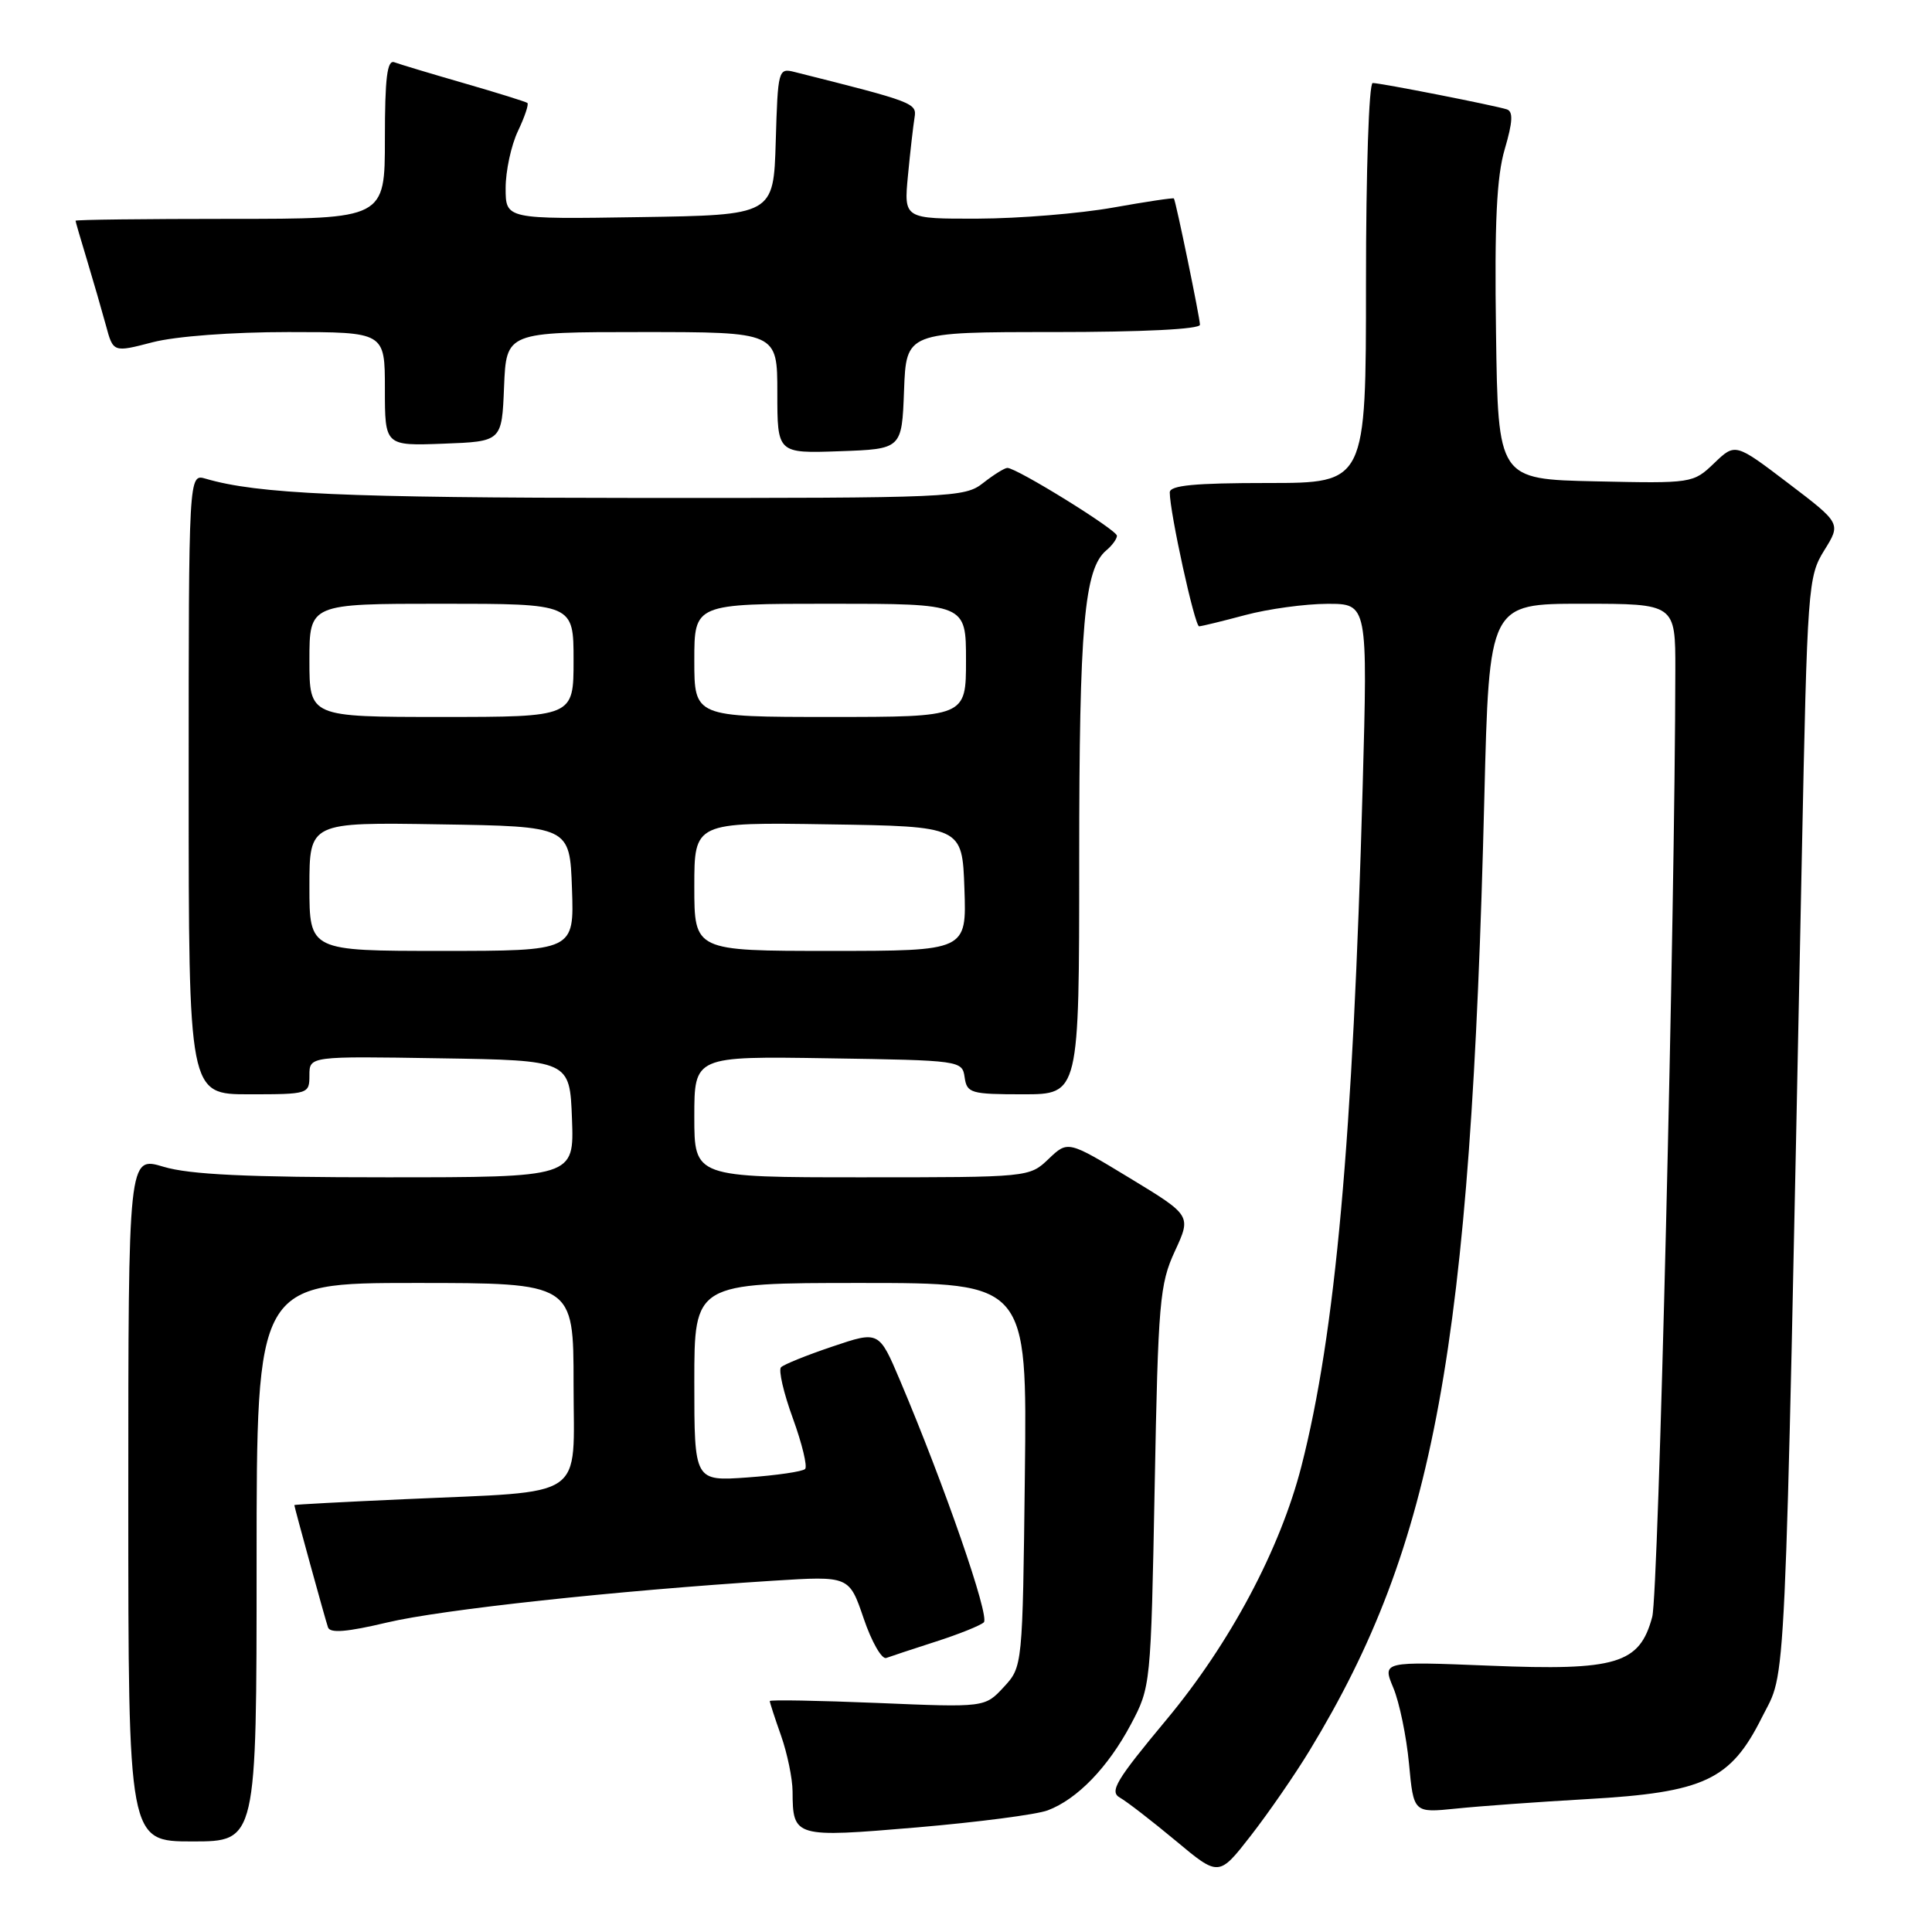 <?xml version="1.0" encoding="UTF-8" standalone="no"?>
<!DOCTYPE svg PUBLIC "-//W3C//DTD SVG 1.1//EN" "http://www.w3.org/Graphics/SVG/1.1/DTD/svg11.dtd" >
<svg xmlns="http://www.w3.org/2000/svg" xmlns:xlink="http://www.w3.org/1999/xlink" version="1.1" viewBox="0 0 256 256">
 <g >
 <path fill="currentColor"
d=" M 173.54 231.93 C 190.12 204.64 194.88 178.66 196.68 105.75 C 197.32 80.00 197.32 80.00 209.66 80.00 C 222.00 80.00 222.00 80.00 221.99 88.75 C 221.95 121.11 219.76 211.17 218.93 214.24 C 217.26 220.48 214.22 221.40 197.35 220.71 C 183.16 220.14 183.16 220.14 184.62 223.64 C 185.43 225.57 186.36 230.09 186.70 233.69 C 187.31 240.22 187.31 240.22 192.91 239.65 C 195.98 239.33 203.82 238.76 210.32 238.39 C 225.83 237.51 229.31 235.88 233.46 227.57 C 236.75 220.98 236.42 228.08 238.75 113.50 C 239.48 77.67 239.57 76.39 241.72 72.93 C 243.95 69.35 243.95 69.35 236.94 64.02 C 229.93 58.69 229.93 58.69 227.13 61.38 C 224.35 64.04 224.23 64.06 211.41 63.78 C 198.50 63.50 198.50 63.50 198.23 44.07 C 198.02 29.48 198.31 23.42 199.39 19.75 C 200.45 16.14 200.52 14.77 199.66 14.49 C 197.99 13.96 182.96 11.00 181.89 11.00 C 181.39 11.00 181.00 22.62 181.00 37.50 C 181.00 64.00 181.00 64.00 168.00 64.00 C 158.27 64.00 155.00 64.31 155.00 65.25 C 155.00 67.90 158.31 83.00 158.89 82.99 C 159.22 82.98 161.97 82.31 165.00 81.50 C 168.03 80.69 172.92 80.02 175.87 80.01 C 181.23 80.00 181.23 80.00 180.56 104.25 C 179.27 150.98 176.95 176.71 172.44 194.30 C 169.62 205.29 162.99 217.75 154.55 227.88 C 147.86 235.92 146.97 237.40 148.40 238.20 C 149.32 238.72 152.64 241.29 155.79 243.91 C 161.50 248.68 161.50 248.68 165.75 243.22 C 168.09 240.21 171.60 235.13 173.54 231.93 Z  M 34.00 207.00 C 34.00 170.00 34.00 170.00 55.00 170.00 C 76.00 170.00 76.00 170.00 76.00 183.37 C 76.00 198.97 78.10 197.53 53.63 198.65 C 45.59 199.01 39.00 199.36 39.00 199.43 C 39.00 199.69 43.10 214.60 43.46 215.63 C 43.73 216.44 45.98 216.25 51.29 214.99 C 58.47 213.28 81.65 210.77 102.51 209.45 C 112.52 208.82 112.52 208.82 114.44 214.45 C 115.49 217.55 116.84 219.90 117.43 219.69 C 118.02 219.47 120.97 218.50 124.00 217.52 C 127.03 216.55 129.89 215.40 130.36 214.97 C 131.18 214.22 125.16 196.85 119.26 182.92 C 116.47 176.34 116.47 176.34 110.31 178.42 C 106.92 179.56 103.85 180.80 103.49 181.17 C 103.13 181.53 103.83 184.58 105.06 187.94 C 106.28 191.30 107.01 194.32 106.68 194.65 C 106.34 194.99 102.91 195.49 99.04 195.77 C 92.00 196.27 92.00 196.27 92.00 183.13 C 92.00 170.00 92.00 170.00 114.05 170.00 C 136.10 170.00 136.10 170.00 135.80 195.42 C 135.50 220.84 135.50 220.84 133.00 223.55 C 130.50 226.25 130.50 226.25 116.25 225.65 C 108.41 225.33 102.00 225.21 102.00 225.40 C 102.00 225.59 102.67 227.66 103.50 230.00 C 104.32 232.34 105.01 235.66 105.02 237.38 C 105.05 243.46 105.25 243.52 121.51 242.14 C 129.56 241.45 137.36 240.44 138.83 239.88 C 142.74 238.41 146.82 234.18 149.84 228.50 C 152.48 223.53 152.50 223.32 153.00 197.00 C 153.46 172.47 153.66 170.15 155.68 165.78 C 157.86 161.06 157.86 161.06 149.68 156.09 C 141.50 151.13 141.50 151.13 138.95 153.56 C 136.40 156.00 136.35 156.00 114.20 156.00 C 92.00 156.00 92.00 156.00 92.00 147.98 C 92.00 139.95 92.00 139.95 109.75 140.23 C 127.30 140.50 127.50 140.53 127.82 142.75 C 128.12 144.85 128.63 145.00 135.57 145.00 C 143.00 145.00 143.00 145.00 143.00 113.94 C 143.00 82.88 143.66 75.36 146.61 72.91 C 147.37 72.27 148.00 71.41 148.00 70.99 C 148.00 70.22 134.73 62.00 133.48 62.00 C 133.12 62.00 131.67 62.90 130.27 64.00 C 127.82 65.93 126.23 66.00 84.62 65.98 C 45.67 65.96 34.15 65.45 27.25 63.43 C 25.00 62.77 25.00 62.77 25.00 103.88 C 25.00 145.00 25.00 145.00 33.00 145.00 C 40.89 145.00 41.00 144.96 41.00 142.48 C 41.00 139.95 41.00 139.95 58.25 140.23 C 75.50 140.50 75.50 140.50 75.79 148.25 C 76.08 156.00 76.08 156.00 51.20 156.00 C 32.74 156.00 25.12 155.64 21.66 154.60 C 17.00 153.20 17.00 153.20 17.00 198.60 C 17.00 244.00 17.00 244.00 25.50 244.00 C 34.00 244.00 34.00 244.00 34.00 207.00 Z  M 119.79 51.75 C 120.08 44.00 120.08 44.00 139.54 44.00 C 151.47 44.00 159.00 43.62 159.00 43.03 C 159.00 42.14 155.83 26.77 155.55 26.30 C 155.48 26.18 151.84 26.73 147.46 27.51 C 143.08 28.29 135.06 28.95 129.63 28.97 C 119.76 29.00 119.76 29.00 120.31 23.25 C 120.61 20.09 121.01 16.64 121.18 15.59 C 121.50 13.66 121.14 13.52 105.29 9.54 C 103.13 8.99 103.07 9.23 102.79 18.74 C 102.50 28.50 102.50 28.50 84.75 28.77 C 67.00 29.05 67.00 29.05 67.00 24.92 C 67.00 22.66 67.73 19.26 68.63 17.37 C 69.53 15.48 70.09 13.80 69.88 13.64 C 69.67 13.48 65.90 12.30 61.50 11.03 C 57.10 9.76 52.94 8.51 52.25 8.25 C 51.30 7.90 51.00 10.33 51.00 18.39 C 51.00 29.00 51.00 29.00 30.50 29.00 C 19.22 29.00 10.00 29.11 10.01 29.25 C 10.02 29.39 10.70 31.75 11.54 34.50 C 12.37 37.25 13.49 41.12 14.03 43.10 C 15.00 46.71 15.00 46.71 20.22 45.35 C 23.28 44.56 30.71 44.00 38.22 44.00 C 51.00 44.00 51.00 44.00 51.00 51.54 C 51.00 59.08 51.00 59.08 58.75 58.79 C 66.50 58.50 66.50 58.50 66.79 51.25 C 67.09 44.00 67.09 44.00 85.04 44.00 C 103.00 44.00 103.00 44.00 103.00 52.04 C 103.00 60.08 103.00 60.08 111.25 59.79 C 119.50 59.50 119.50 59.50 119.79 51.75 Z  M 41.00 117.48 C 41.00 108.95 41.00 108.95 58.25 109.23 C 75.50 109.50 75.50 109.50 75.79 117.75 C 76.08 126.00 76.08 126.00 58.54 126.00 C 41.00 126.00 41.00 126.00 41.00 117.48 Z  M 92.00 117.48 C 92.00 108.95 92.00 108.95 109.75 109.23 C 127.50 109.50 127.50 109.50 127.79 117.75 C 128.08 126.00 128.08 126.00 110.04 126.00 C 92.00 126.00 92.00 126.00 92.00 117.48 Z  M 41.00 87.50 C 41.00 80.00 41.00 80.00 58.50 80.00 C 76.00 80.00 76.00 80.00 76.00 87.50 C 76.00 95.00 76.00 95.00 58.50 95.00 C 41.00 95.00 41.00 95.00 41.00 87.50 Z  M 92.00 87.50 C 92.00 80.00 92.00 80.00 110.00 80.00 C 128.00 80.00 128.00 80.00 128.00 87.50 C 128.00 95.00 128.00 95.00 110.00 95.00 C 92.00 95.00 92.00 95.00 92.00 87.50 Z "/>
</g>
</svg>